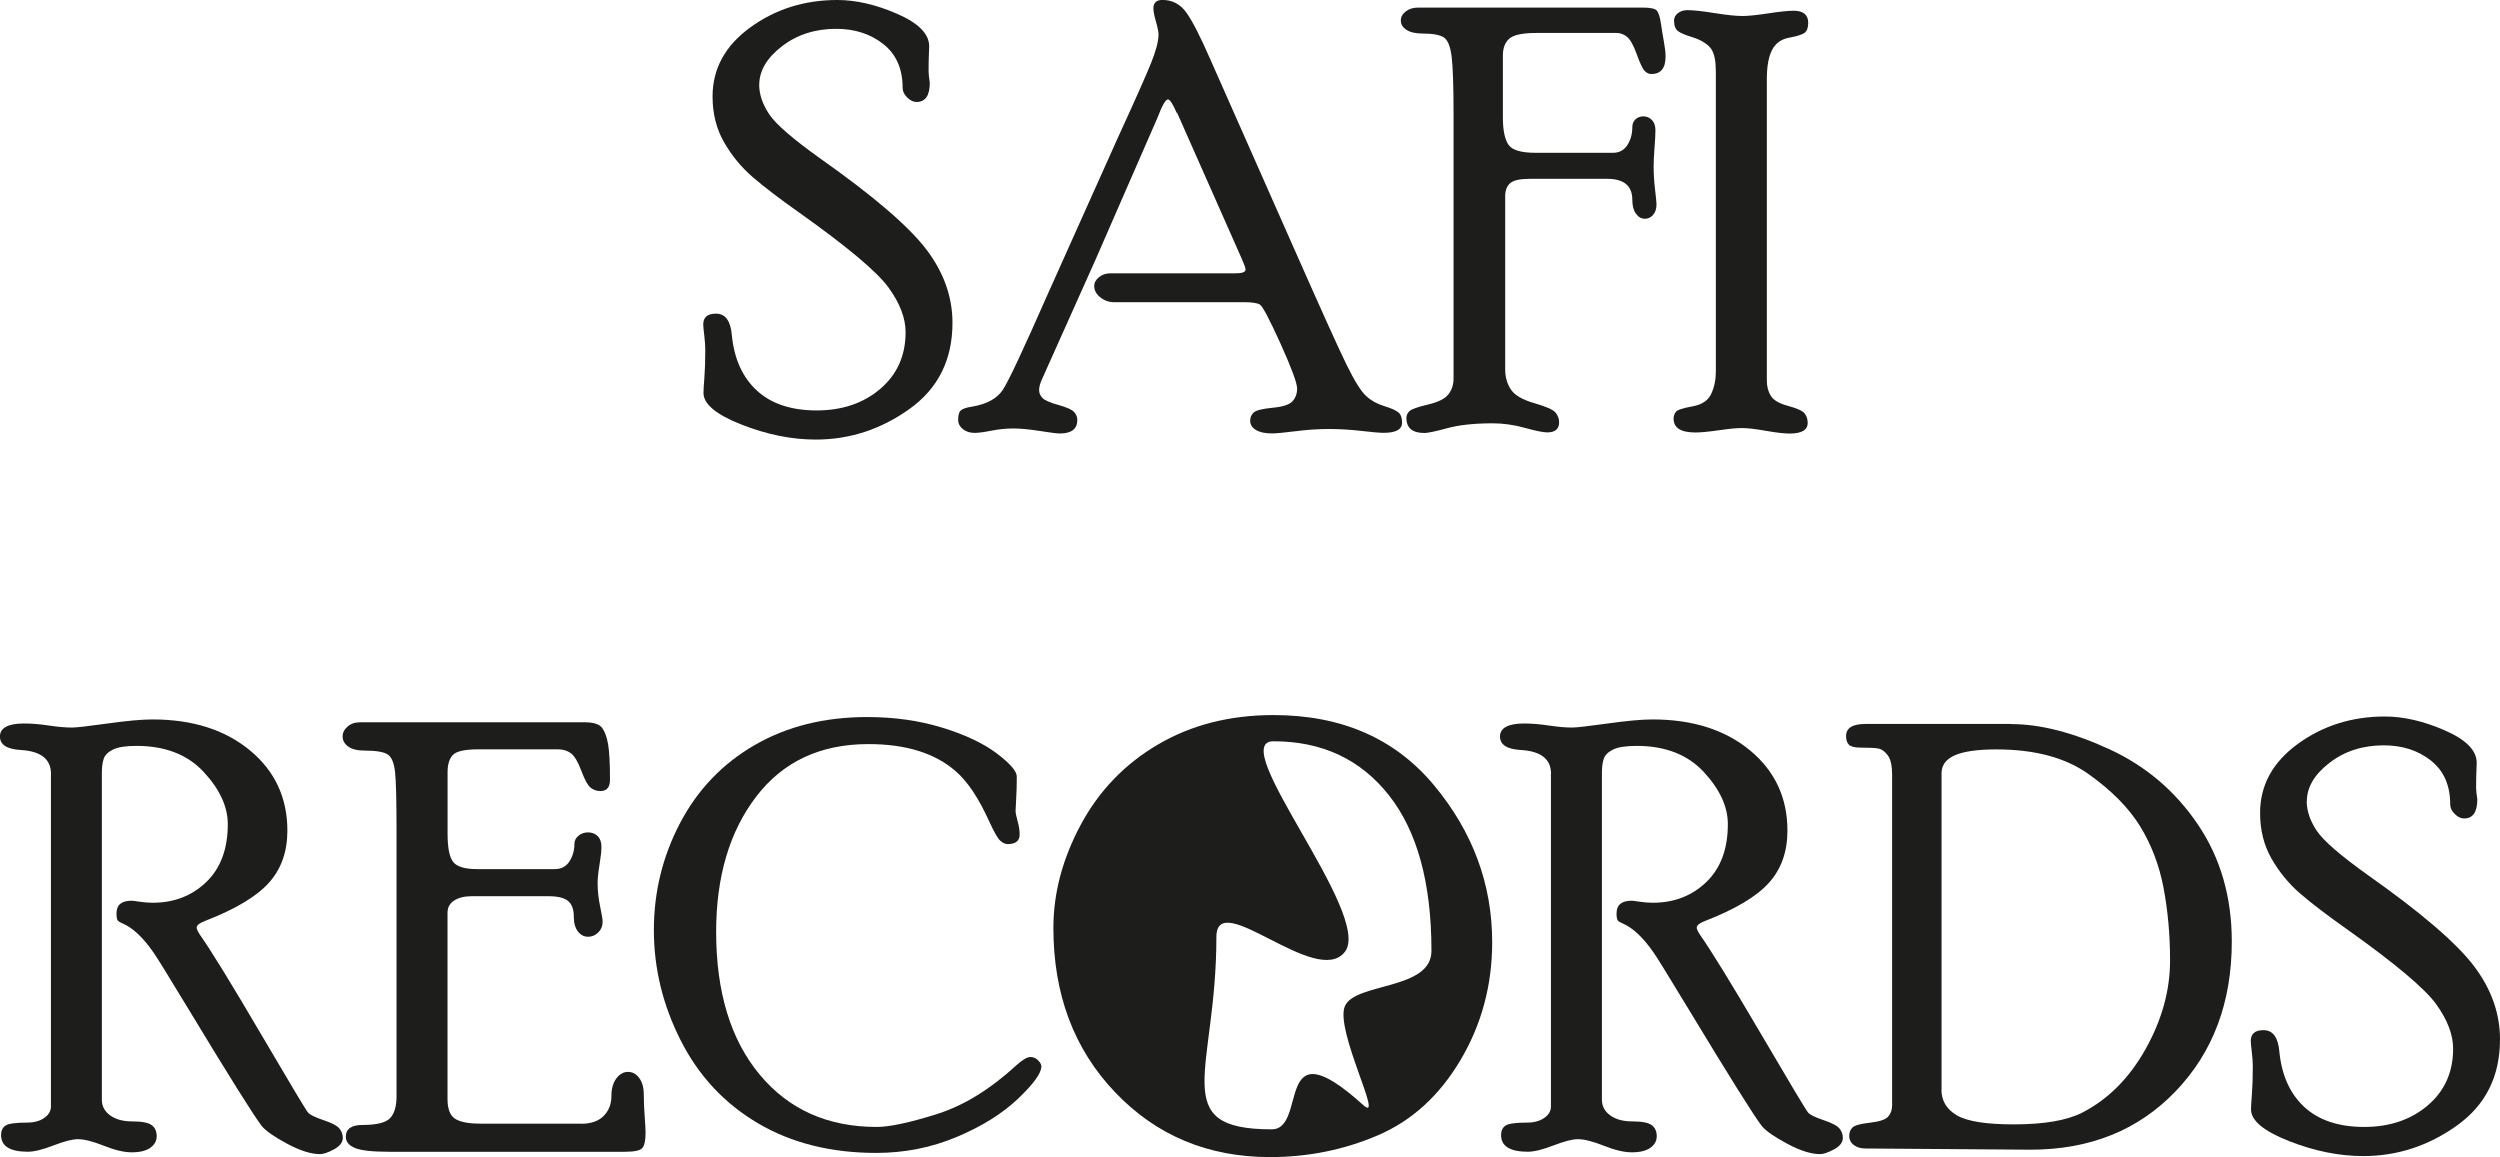 <?xml version="1.0" encoding="UTF-8"?>
<svg id="Lager_2" data-name="Lager 2" xmlns="http://www.w3.org/2000/svg" viewBox="0 0 418.7 193.78">
  <defs>
    <style>
      .cls-1 {
        fill: #1d1d1b;
        stroke-width: 0px;
      }
    </style>
  </defs>
  <g id="Lager_1-2" data-name="Lager 1">
    <g>
      <path class="cls-1" d="M127.15,14.19c0,1.62.56,3.27,1.68,4.95s3.98,4.15,8.58,7.43c8.89,6.27,14.79,11.34,17.72,15.19,2.93,3.85,4.39,7.96,4.39,12.31,0,6.18-2.39,10.98-7.18,14.41-4.79,3.43-10.03,5.14-15.72,5.14-4.04,0-8.18-.84-12.43-2.51s-6.37-3.44-6.37-5.3c0-.46.05-1.31.15-2.56.1-1.25.15-2.82.15-4.71,0-.65-.06-1.44-.17-2.37-.11-.93-.17-1.54-.17-1.83,0-1.2.71-1.81,2.13-1.81,1.58,0,2.46,1.2,2.66,3.61.39,3.97,1.79,7.06,4.2,9.28,2.41,2.21,5.75,3.32,10.01,3.32s7.85-1.21,10.67-3.63c2.82-2.42,4.22-5.58,4.22-9.48,0-2.34-.95-4.83-2.85-7.46-1.9-2.63-6.87-6.81-14.92-12.53-3.32-2.34-5.93-4.34-7.84-5.98-1.9-1.64-3.5-3.59-4.79-5.83-1.29-2.25-1.93-4.8-1.93-7.67,0-4.65,2.11-8.51,6.32-11.57,4.22-3.06,9.07-4.59,14.58-4.59,3.12,0,6.47.77,10.03,2.32,3.56,1.55,5.35,3.36,5.35,5.44,0,.29-.02.76-.05,1.39-.03.63-.05,1.57-.05,2.81,0,.33.06.96.2,1.9,0,2.15-.74,3.22-2.22,3.22-.53,0-1.05-.25-1.56-.75-.51-.5-.77-1.04-.77-1.63,0-3.18-1.08-5.62-3.23-7.32-2.16-1.7-4.79-2.55-7.9-2.55-3.53,0-6.56.98-9.09,2.93-2.53,1.95-3.79,4.1-3.79,6.44Z"/>
      <path class="cls-1" d="M197.07,18.9c-.65-1.5-1.14-2.25-1.46-2.25-.4,0-.99,1.04-1.78,3.12l-10.41,23.85-9,20.1c-.26.62-.39,1.16-.39,1.61,0,.49.19.93.56,1.32.37.39,1.26.78,2.66,1.17,1.4.39,2.28.78,2.64,1.18.36.4.54.84.54,1.33,0,1.52-.98,2.27-2.93,2.27-.46,0-1.57-.14-3.34-.42-1.77-.28-3.25-.42-4.42-.42s-2.44.12-3.71.37-2.2.37-2.78.37c-.81,0-1.48-.22-2-.64-.52-.43-.78-.93-.78-1.5,0-.85.16-1.4.49-1.66.32-.26.92-.46,1.8-.59,2.53-.42,4.26-1.38,5.22-2.86.96-1.48,3.42-6.73,7.39-15.75l11.82-26.37c2.9-6.31,4.76-10.51,5.59-12.57.83-2.07,1.25-3.67,1.25-4.81,0-.39-.14-1.1-.43-2.12s-.43-1.77-.43-2.22c0-.94.5-1.42,1.51-1.42,1.66,0,2.99.7,4,2.1,1.01,1.4,2.36,4.04,4.05,7.91l13.53,30.57c4.92,11.13,8.02,18.02,9.33,20.65,1.3,2.64,2.37,4.34,3.21,5.1.83.77,1.83,1.33,3,1.68,1.16.36,1.96.71,2.38,1.05s.64.92.64,1.73c0,1.14-1.03,1.71-3.08,1.71-.69,0-1.93-.11-3.74-.32-1.81-.21-3.61-.32-5.41-.32s-3.66.12-5.6.37c-1.94.24-3.27.37-3.99.37-1.11,0-1.99-.19-2.64-.57s-.98-.9-.98-1.56c0-.56.2-1.02.59-1.38.39-.36,1.45-.62,3.17-.79,1.72-.16,2.83-.53,3.34-1.1.51-.57.76-1.27.76-2.12,0-.91-.93-3.42-2.78-7.52-1.86-4.11-3.01-6.29-3.47-6.55-.46-.26-1.33-.39-2.63-.39h-21.79c-.85,0-1.61-.27-2.29-.81-.68-.54-1.02-1.18-1.02-1.9,0-.56.27-1.05.8-1.48.54-.43,1.15-.64,1.83-.64h20.96c1.17,0,1.76-.21,1.76-.63,0-.26-.23-.9-.68-1.9l-10.79-24.37Z"/>
      <path class="cls-1" d="M275.15,1.27c1.27,0,2.05.17,2.34.51s.52,1.06.68,2.15c.16,1.09.33,2.13.51,3.12.18.99.27,1.8.27,2.42,0,1.95-.8,2.93-2.39,2.93-.39,0-.76-.17-1.1-.51-.34-.34-.78-1.26-1.32-2.76s-1.08-2.48-1.61-2.93c-.54-.45-1.13-.68-1.79-.68h-13.41c-2.32,0-3.83.32-4.55.95s-1.08,1.58-1.08,2.85v10.28c0,2.18.31,3.72.93,4.63.62.91,2.12,1.36,4.5,1.36h13.02c1.04,0,1.84-.43,2.4-1.29.55-.86.83-1.86.83-3,0-.55.18-.99.54-1.32.36-.33.8-.49,1.32-.49.55,0,1.03.2,1.42.61s.59.96.59,1.68-.05,1.66-.15,2.95-.15,2.33-.15,3.14c0,1.23.08,2.53.24,3.9.16,1.36.24,2.19.24,2.48,0,.71-.19,1.29-.56,1.73-.38.44-.84.66-1.39.66-.59,0-1.08-.28-1.49-.85-.41-.57-.61-1.34-.61-2.32,0-2.34-1.4-3.52-4.21-3.52h-12.97c-1.63,0-2.72.24-3.28.73-.55.49-.83,1.2-.83,2.15v29.06c0,1.27.32,2.38.95,3.34s1.94,1.72,3.91,2.29c1.97.57,3.16,1.09,3.56,1.57.41.48.61,1.03.61,1.65,0,1.12-.67,1.68-2,1.68-.65,0-1.89-.25-3.73-.76s-3.63-.76-5.38-.76c-3.09,0-5.62.27-7.6.81s-3.27.81-3.85.81c-2.01,0-3.02-.84-3.02-2.52,0-.43.17-.81.51-1.14.34-.33,1.38-.7,3.1-1.1,1.72-.41,2.87-.98,3.44-1.73.57-.75.85-1.62.85-2.63V18.82c0-4.51-.11-7.62-.32-9.33-.21-1.7-.64-2.78-1.29-3.21-.65-.44-1.84-.66-3.56-.66-1.17,0-2.08-.21-2.71-.62-.63-.41-.95-.93-.95-1.56,0-.59.28-1.1.83-1.53.55-.43,1.25-.64,2.1-.64h37.6Z"/>
      <path class="cls-1" d="M287.35,11.65c0-1.88-.37-3.17-1.1-3.87-.73-.7-1.68-1.22-2.83-1.56-1.16-.34-1.95-.68-2.39-1.01-.44-.33-.66-.92-.66-1.78,0-.49.22-.91.66-1.24.44-.33.95-.49,1.54-.49,1.01,0,2.53.16,4.58.49,2.05.33,3.61.49,4.68.49.97,0,2.41-.15,4.31-.44,1.9-.29,3.32-.44,4.26-.44,1.62,0,2.44.68,2.44,2.03,0,.82-.21,1.38-.63,1.68-.42.3-1.29.57-2.59.81-1.3.24-2.25.92-2.83,2.04-.59,1.12-.88,2.75-.88,4.89v50.53c0,.94.22,1.78.66,2.51.44.73,1.42,1.3,2.93,1.7,1.51.41,2.43.83,2.76,1.28.33.44.49.96.49,1.56,0,1.19-1.01,1.78-3.02,1.78-.91,0-2.24-.15-4-.46-1.75-.31-3.09-.46-4-.46-.84,0-2.13.12-3.87.37s-3.04.37-3.92.37c-2.44,0-3.65-.77-3.65-2.32,0-.43.13-.81.39-1.14.26-.33,1.18-.63,2.76-.91,1.58-.28,2.63-.97,3.15-2.09.52-1.12.78-2.38.78-3.77V11.65Z"/>
      <path class="cls-1" d="M8.54,129.62c0-2.48-1.68-3.81-5.05-4.01-2.33-.13-3.5-.88-3.5-2.27s1.33-2.17,4-2.17c1.27,0,2.67.11,4.19.34,1.53.23,2.83.34,3.9.34.71,0,2.7-.23,5.95-.68,3.25-.46,5.76-.68,7.51-.68,6.7,0,12.14,1.73,16.32,5.18,4.18,3.46,6.27,7.94,6.27,13.45,0,3.52-1.03,6.43-3.1,8.73-2.07,2.3-5.62,4.42-10.67,6.38-.94.36-1.42.73-1.42,1.12,0,.26.2.68.59,1.27,1.79,2.54,5.17,8.03,10.13,16.48s7.6,12.86,7.93,13.23c.33.38,1.19.8,2.59,1.27,1.4.47,2.29.94,2.67,1.41.38.47.56.99.56,1.57,0,.74-.49,1.38-1.47,1.91-.98.53-1.76.8-2.35.8-1.5,0-3.33-.58-5.48-1.73-2.15-1.15-3.57-2.14-4.25-2.95-1.27-1.62-5.43-8.26-12.47-19.9-3.29-5.43-5.18-8.49-5.67-9.17-1.76-2.54-3.49-4.16-5.18-4.88-.42-.17-.7-.34-.83-.52-.13-.18-.2-.57-.2-1.16,0-1.42.84-2.13,2.53-2.13.16,0,.62.06,1.36.17.75.11,1.48.17,2.19.17,3.57,0,6.56-1.16,8.96-3.47,2.4-2.31,3.6-5.54,3.6-9.69,0-2.94-1.35-5.85-4.05-8.76-2.7-2.9-6.45-4.35-11.23-4.35-1.79,0-3.1.2-3.93.61-.83.41-1.35.91-1.56,1.52-.21.6-.32,1.39-.32,2.37v54.77c0,1.08.47,1.95,1.4,2.62.93.67,2.15,1,3.66,1,1.64,0,2.73.21,3.29.63.56.42.83,1.03.83,1.84s-.35,1.42-1.05,1.94c-.7.51-1.75.77-3.14.77-1.27,0-2.82-.37-4.65-1.1-1.84-.73-3.29-1.1-4.36-1.1-.91,0-2.27.35-4.09,1.05-1.82.7-3.25,1.05-4.29,1.05-2.99,0-4.48-.93-4.48-2.8,0-.71.24-1.23.73-1.57.48-.34,1.7-.51,3.64-.51,1.16,0,2.12-.26,2.86-.78.75-.52,1.12-1.16,1.12-1.91v-55.7Z"/>
      <path class="cls-1" d="M97.31,188.21c1.66,0,2.93-.44,3.79-1.31.86-.88,1.3-1.99,1.3-3.35,0-1.23.28-2.21.83-2.94.55-.73,1.2-1.09,1.95-1.09s1.38.34,1.88,1.03c.5.68.76,1.6.76,2.73s.05,2.37.15,3.69.15,2.22.15,2.71c0,1.33-.19,2.21-.56,2.61-.37.41-1.34.61-2.91.61h-39.5c-2.77,0-4.66-.21-5.69-.63-1.03-.42-1.54-1.05-1.54-1.88,0-1.32.93-1.98,2.78-1.98,2.38,0,3.92-.38,4.64-1.15.72-.76,1.07-1.98,1.07-3.64v-44.68c0-4.82-.08-8.01-.24-9.57-.16-1.56-.57-2.56-1.22-3-.65-.44-1.95-.66-3.91-.66-1.17,0-2.08-.22-2.71-.67s-.95-1.01-.95-1.7c0-.62.28-1.18.83-1.65.55-.48,1.25-.72,2.1-.72h37.6c1.5,0,2.47.31,2.93.93.46.62.79,1.53,1,2.73.21,1.2.32,3.19.32,5.96,0,1.27-.54,1.9-1.61,1.9-.62,0-1.16-.19-1.64-.57-.47-.38-.99-1.33-1.56-2.85-.57-1.52-1.16-2.5-1.76-2.93-.6-.43-1.3-.64-2.08-.64h-13.41c-2.25,0-3.67.32-4.26.95s-.88,1.59-.88,2.86v10.33c0,2.42.33,4.01.98,4.77.65.77,1.97,1.15,3.96,1.15h13.02c1.08,0,1.89-.43,2.45-1.29.55-.86.83-1.83.83-2.91,0-.55.23-1.02.68-1.39.46-.37.99-.56,1.61-.56.65,0,1.19.21,1.61.63.42.42.63,1.02.63,1.8,0,.68-.11,1.66-.32,2.95-.21,1.28-.32,2.33-.32,3.14,0,1.23.14,2.53.42,3.9.28,1.36.42,2.19.42,2.48,0,.75-.24,1.36-.73,1.85s-1.06.73-1.71.73c-.68,0-1.25-.3-1.71-.9-.46-.6-.68-1.42-.68-2.47,0-1.24-.33-2.12-.98-2.64-.65-.52-1.73-.78-3.23-.78h-12.92c-1.18,0-2.14.24-2.89.71-.75.47-1.13,1.16-1.13,2.08v31.2c0,1.63.42,2.72,1.25,3.27.83.55,2.26.83,4.28.83h16.83Z"/>
      <path class="cls-1" d="M172.59,177.03c.49,0,.92.19,1.28.56.36.38.54.71.54,1,0,1.14-1.31,2.95-3.93,5.44-2.62,2.49-6.05,4.62-10.28,6.4-4.23,1.77-8.71,2.66-13.43,2.66-7.62,0-14.23-1.66-19.85-4.98s-9.92-7.94-12.92-13.87c-3-5.92-4.49-12.08-4.49-18.46s1.46-12.36,4.39-17.94c2.93-5.58,7.1-9.94,12.5-13.06,5.4-3.12,11.67-4.69,18.8-4.69,4.56,0,8.76.59,12.62,1.78,3.86,1.19,6.9,2.63,9.13,4.32,2.23,1.69,3.34,2.98,3.34,3.86,0,1.37-.03,2.6-.1,3.71-.07,1.11-.1,1.77-.1,2,0,.39.11.98.34,1.78.23.8.34,1.54.34,2.22,0,1.07-.67,1.61-2,1.61-.42,0-.85-.2-1.27-.59-.42-.39-1.04-1.49-1.86-3.28-1.73-3.82-3.58-6.6-5.57-8.33-3.49-3.04-8.36-4.55-14.62-4.55-8.05,0-14.31,2.93-18.79,8.78-4.48,5.85-6.72,13.41-6.72,22.67,0,10.07,2.42,18.04,7.28,23.89,4.85,5.85,11.39,8.78,19.63,8.78,2.12,0,5.44-.71,9.99-2.13,4.54-1.42,9.02-4.18,13.45-8.26.99-.88,1.75-1.32,2.27-1.32Z"/>
      <path class="cls-1" d="M213.28,119.76c11.39,0,20.34,3.91,26.86,11.72,6.51,7.81,9.77,16.59,9.77,26.32,0,7.19-1.77,13.77-5.3,19.73-3.53,5.96-8.14,10.16-13.82,12.6-5.68,2.44-11.71,3.66-18.09,3.66-10.38,0-19.03-3.61-25.93-10.84-6.9-7.23-10.35-16.41-10.35-27.54,0-5.83,1.53-11.59,4.59-17.29,3.06-5.7,7.38-10.18,12.96-13.45,5.58-3.27,12.02-4.91,19.31-4.91ZM212.99,189.14c6.13,0,.17-17.78,15.33-4.06,3.64,3.29-4.83-12.63-3.07-16.59,1.76-3.96,14.49-2.64,14.49-9.23,0-11.38-2.38-20.07-7.14-26.09-4.76-6.02-11.2-9.02-19.32-9.02s16.7,29.07,11.97,35.25c-4.73,6.18-21.53-10.93-21.53-2.46,0,22.49-8.38,32.2,9.27,32.2Z"/>
      <path class="cls-1" d="M259.77,129.62c0-2.48-1.68-3.81-5.05-4.01-2.33-.13-3.5-.88-3.5-2.27s1.33-2.17,4-2.17c1.27,0,2.67.11,4.19.34,1.53.23,2.83.34,3.9.34.71,0,2.7-.23,5.95-.68,3.25-.46,5.76-.68,7.51-.68,6.7,0,12.14,1.73,16.32,5.18,4.18,3.46,6.27,7.94,6.27,13.45,0,3.52-1.03,6.43-3.1,8.73-2.07,2.3-5.62,4.42-10.67,6.38-.94.36-1.42.73-1.42,1.12,0,.26.2.68.59,1.27,1.79,2.54,5.17,8.03,10.13,16.48,4.96,8.45,7.6,12.86,7.93,13.23.33.38,1.19.8,2.59,1.27,1.4.47,2.29.94,2.67,1.41.38.47.56.99.56,1.57,0,.74-.49,1.38-1.47,1.91-.98.53-1.76.8-2.35.8-1.5,0-3.32-.58-5.48-1.73-2.15-1.15-3.57-2.14-4.25-2.95-1.27-1.62-5.43-8.26-12.47-19.9-3.29-5.43-5.18-8.49-5.67-9.17-1.76-2.54-3.49-4.16-5.18-4.88-.42-.17-.7-.34-.83-.52-.13-.18-.2-.57-.2-1.16,0-1.42.84-2.13,2.53-2.13.16,0,.62.06,1.36.17.75.11,1.48.17,2.19.17,3.57,0,6.56-1.16,8.96-3.47,2.4-2.31,3.6-5.54,3.6-9.69,0-2.94-1.35-5.85-4.05-8.76-2.7-2.9-6.45-4.35-11.23-4.35-1.79,0-3.1.2-3.93.61-.83.41-1.35.91-1.56,1.52-.21.6-.32,1.39-.32,2.37v54.77c0,1.08.47,1.95,1.4,2.62.93.67,2.15,1,3.66,1,1.64,0,2.73.21,3.29.63s.83,1.03.83,1.84-.35,1.42-1.05,1.94c-.7.51-1.75.77-3.14.77-1.27,0-2.82-.37-4.66-1.1-1.83-.73-3.29-1.1-4.36-1.1-.91,0-2.27.35-4.09,1.05s-3.25,1.05-4.29,1.05c-2.99,0-4.48-.93-4.48-2.8,0-.71.24-1.23.73-1.57s1.7-.51,3.64-.51c1.16,0,2.12-.26,2.86-.78.75-.52,1.12-1.16,1.12-1.91v-55.7Z"/>
      <path class="cls-1" d="M336.82,121.27c4.88,0,10.38,1.41,16.48,4.22,6.1,2.82,11.04,7.02,14.82,12.62,3.78,5.6,5.66,12.13,5.66,19.58,0,10.16-3.12,18.51-9.38,25.05s-14.36,9.81-24.32,9.81l-27.69-.2c-.75,0-1.38-.19-1.9-.57-.52-.38-.78-.9-.78-1.56,0-.56.18-1.02.54-1.38.36-.36,1.33-.63,2.93-.81,1.59-.18,2.61-.52,3.05-1.02.44-.5.66-1.13.66-1.88v-55.43c0-1.46-.24-2.52-.71-3.17-.47-.65-.98-1.03-1.51-1.15s-1.57-.17-3.1-.17c-.94,0-1.58-.16-1.9-.47-.33-.31-.49-.8-.49-1.46,0-1.35,1.07-2.03,3.22-2.03h24.41ZM325.15,182.46c0,1.89.86,3.33,2.59,4.34,1.73,1.01,4.91,1.51,9.55,1.51,5.03,0,8.83-.65,11.41-1.95,4.37-2.24,7.92-5.8,10.65-10.68s4.09-9.81,4.09-14.82c0-4.32-.37-8.39-1.1-12.21-.73-3.82-2.06-7.26-3.96-10.34-1.91-3.07-4.79-5.97-8.64-8.7-3.85-2.73-8.97-4.1-15.37-4.1s-9.2,1.33-9.2,4v52.94Z"/>
      <path class="cls-1" d="M386.33,134.19c0,1.62.56,3.27,1.68,4.95,1.12,1.67,3.98,4.15,8.58,7.43,8.89,6.27,14.79,11.34,17.72,15.19,2.93,3.85,4.39,7.96,4.39,12.31,0,6.18-2.39,10.98-7.18,14.41s-10.03,5.14-15.72,5.14c-4.04,0-8.18-.84-12.43-2.51s-6.37-3.44-6.37-5.3c0-.46.05-1.31.15-2.56.1-1.25.15-2.82.15-4.71,0-.65-.06-1.44-.17-2.37-.11-.93-.17-1.54-.17-1.83,0-1.2.71-1.81,2.13-1.81,1.58,0,2.46,1.21,2.66,3.61.39,3.97,1.79,7.06,4.2,9.28,2.41,2.21,5.75,3.32,10.01,3.32s7.85-1.21,10.67-3.63c2.82-2.42,4.22-5.58,4.22-9.48,0-2.34-.95-4.83-2.85-7.46-1.9-2.63-6.87-6.81-14.92-12.53-3.32-2.34-5.93-4.34-7.84-5.98-1.9-1.64-3.5-3.59-4.79-5.83-1.29-2.25-1.93-4.8-1.93-7.67,0-4.65,2.11-8.51,6.32-11.57,4.21-3.06,9.07-4.59,14.58-4.59,3.12,0,6.47.77,10.03,2.32,3.56,1.55,5.35,3.36,5.35,5.44,0,.29-.02.76-.05,1.39-.03.63-.05,1.57-.05,2.81,0,.33.06.96.2,1.9,0,2.15-.74,3.22-2.22,3.22-.53,0-1.05-.25-1.55-.75-.51-.5-.77-1.04-.77-1.63,0-3.18-1.08-5.62-3.23-7.32s-4.79-2.55-7.9-2.55c-3.53,0-6.57.98-9.09,2.93-2.53,1.95-3.79,4.1-3.79,6.44Z"/>
    </g>
  </g>
</svg>
